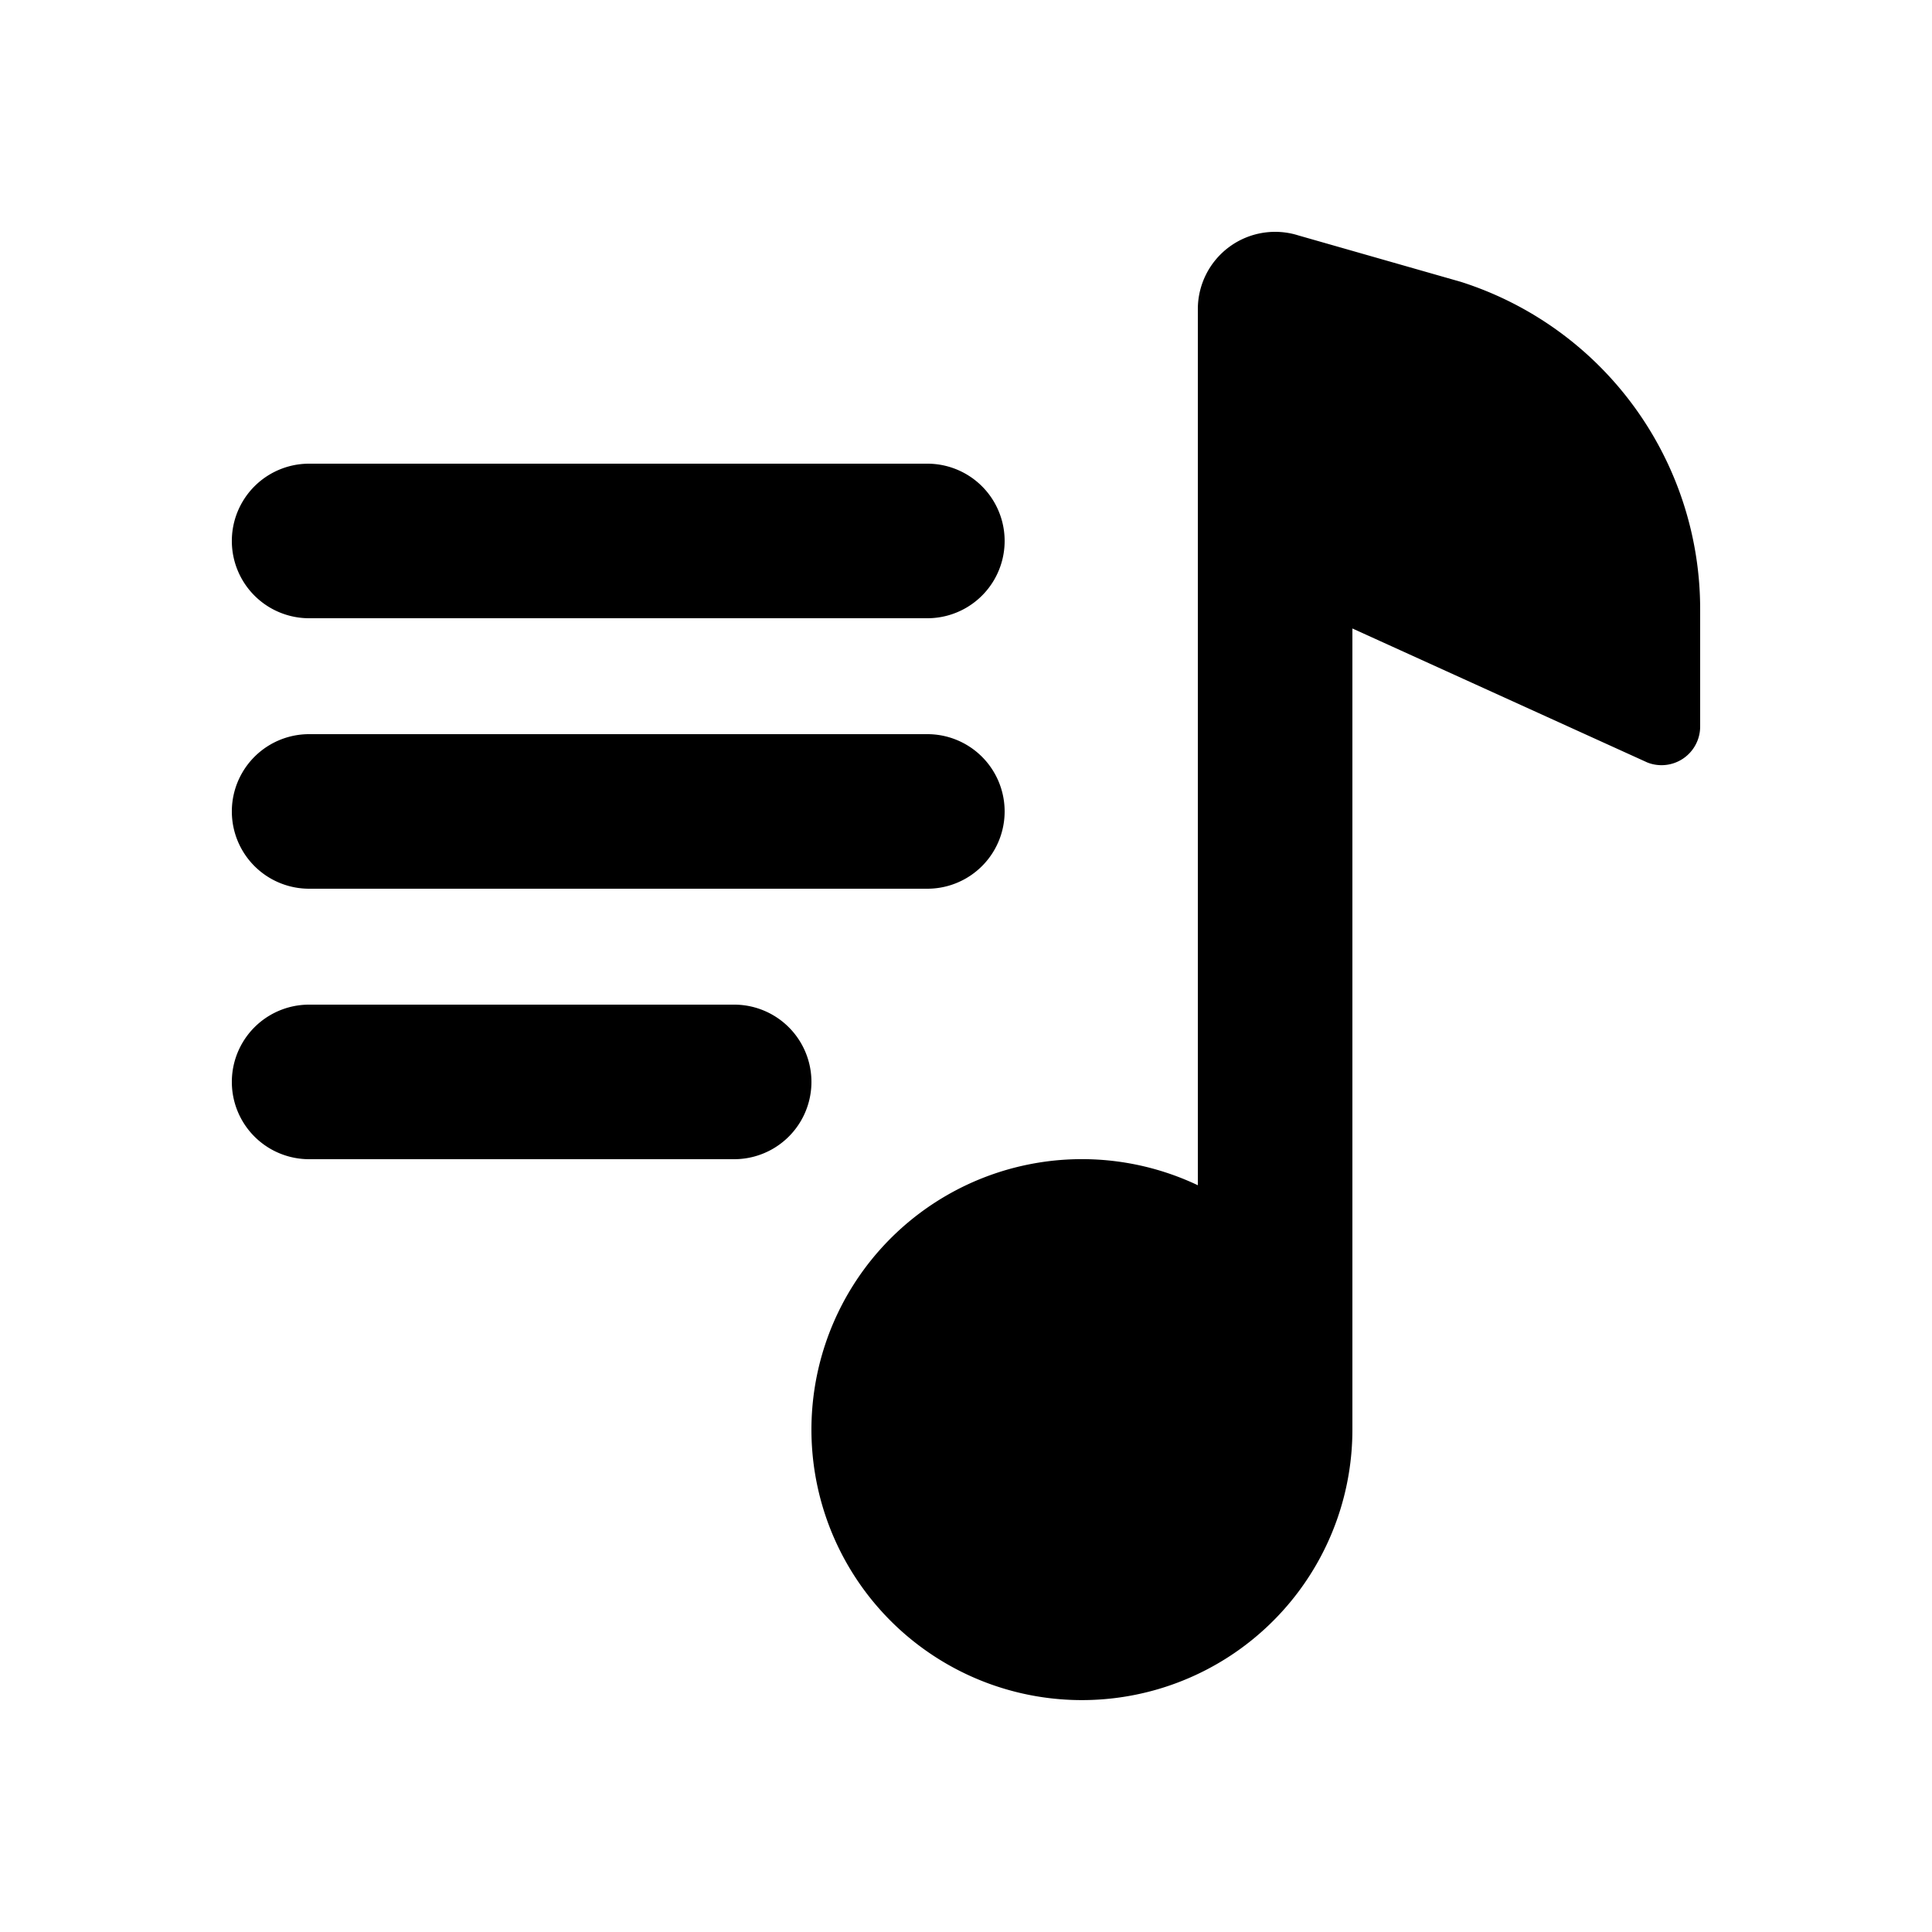 <svg t="1628426330640" class="w-5 h-5" viewBox="0 0 1024 1024" version="1.1" xmlns="http://www.w3.org/2000/svg"  fill="currentColor">
<path d="M716.8 333.107V757.76a143.36 143.36 0 1 1-81.92-129.556V163.84a40.96 40.96 0 0 1 53.371-39.035l86.016 24.576A182.067 182.067 0 0 1 901.12 322.847v62.239a20.48 20.48 0 0 1-27.894 19.087L716.8 333.107zM163.84 245.76h327.68a40.96 40.96 0 1 1 0 81.92H163.84a40.96 40.96 0 1 1 0-81.92z m0 143.36h327.68a40.96 40.96 0 1 1 0 81.92H163.84a40.96 40.96 0 1 1 0-81.92z m0 143.36h225.28a40.96 40.96 0 1 1 0 81.92H163.84a40.96 40.96 0 1 1 0-81.92z" ></path>
</svg>